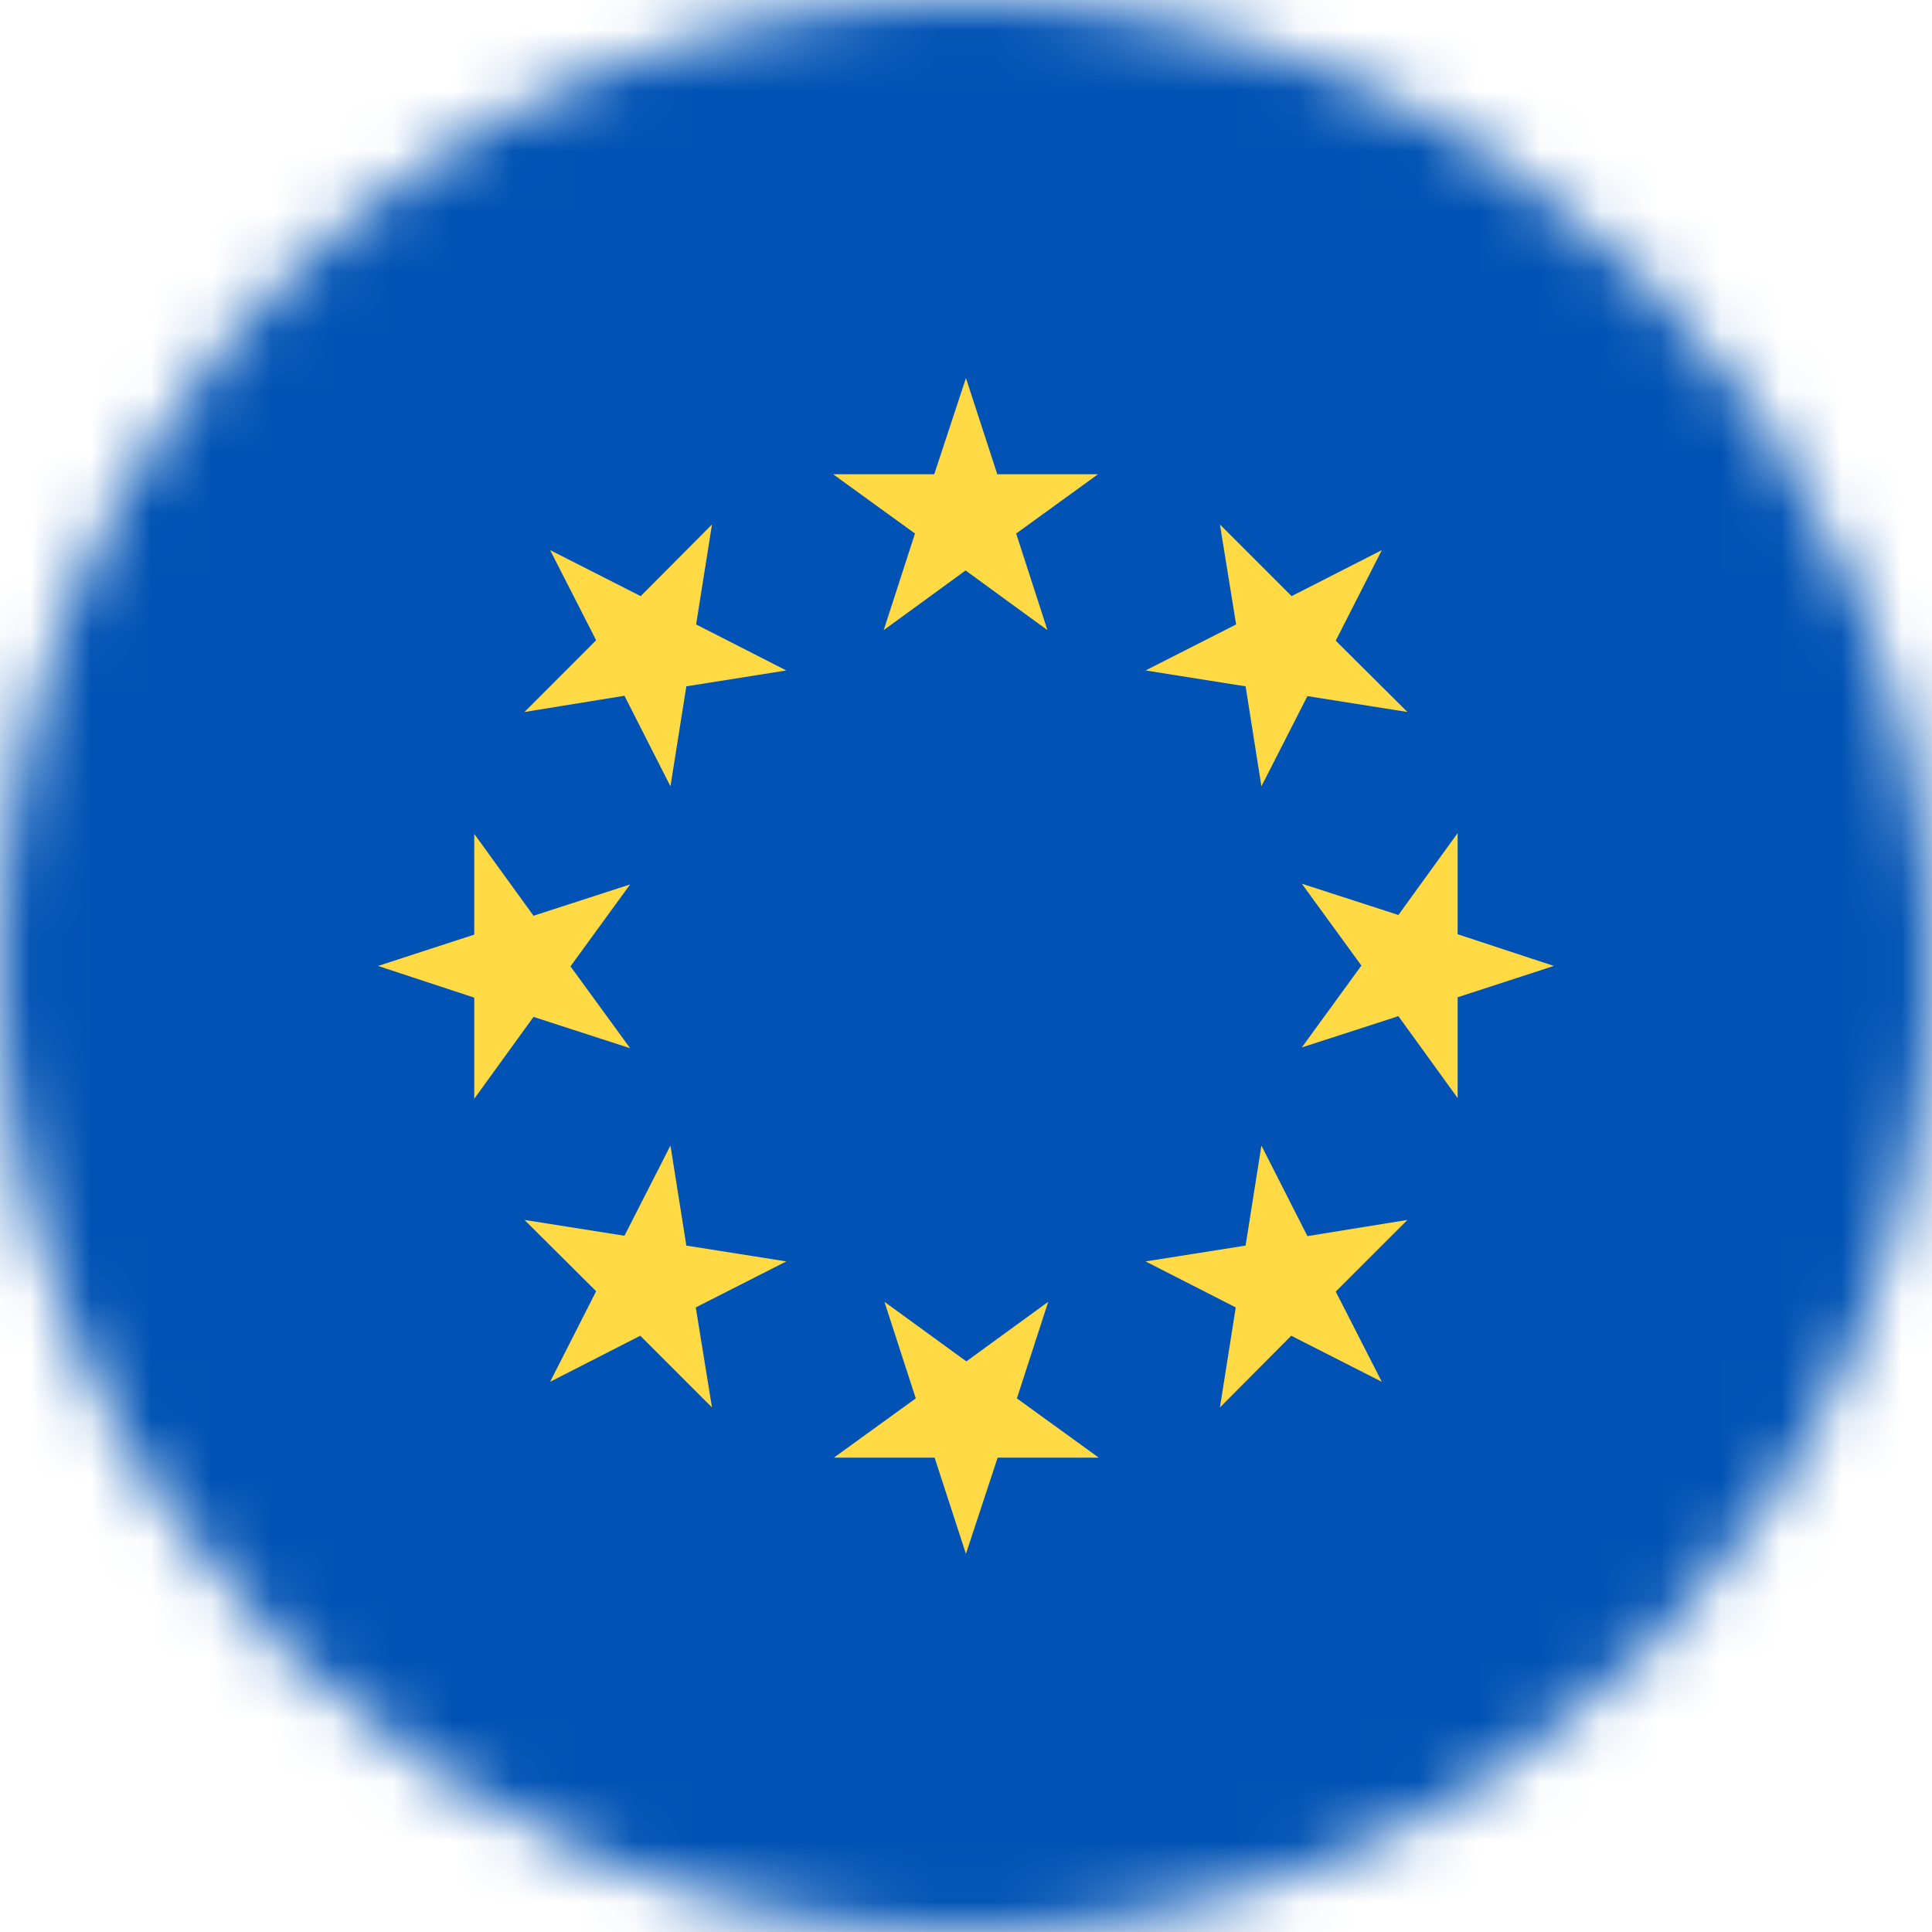 <svg width="32" height="32" viewBox="0 0 32 32" fill="none" xmlns="http://www.w3.org/2000/svg">
<g clip-path="url(#clip0_733_19617)">
<mask id="mask0_733_19617" style="mask-type:luminance" maskUnits="userSpaceOnUse" x="0" y="0" width="32" height="32">
<path d="M16 32C24.837 32 32 24.837 32 16C32 7.163 24.837 0 16 0C7.163 0 0 7.163 0 16C0 24.837 7.163 32 16 32Z" fill="white"/>
</mask>
<g mask="url(#mask0_733_19617)">
<path d="M0 0H32V32H0V0Z" fill="#0052B4"/>
<path d="M15.999 6.262L16.518 7.855H18.187L16.831 8.837L17.349 10.437L15.993 9.449L14.637 10.437L15.155 8.837L13.799 7.855H15.474L15.999 6.262ZM9.112 9.112L10.612 9.874L11.793 8.687L11.53 10.343L13.024 11.105L11.368 11.368L11.105 13.024L10.343 11.524L8.687 11.793L9.874 10.605L9.112 9.112ZM6.262 15.999L7.855 15.48V13.812L8.837 15.168L10.437 14.649L9.449 16.006L10.437 17.362L8.837 16.843L7.855 18.199V16.524L6.262 15.999ZM9.112 22.887L9.874 21.387L8.687 20.206L10.343 20.468L11.105 18.974L11.368 20.631L13.024 20.893L11.524 21.655L11.793 23.312L10.605 22.124L9.112 22.887ZM15.999 25.737L15.48 24.143H13.812L15.168 23.162L14.649 21.562L16.006 22.549L17.362 21.562L16.843 23.162L18.199 24.143H16.524L15.999 25.737ZM22.887 22.887L21.387 22.124L20.206 23.312L20.468 21.655L18.974 20.893L20.631 20.631L20.893 18.974L21.655 20.474L23.312 20.206L22.124 21.393L22.887 22.887ZM25.737 15.999L24.143 16.518V18.187L23.162 16.831L21.562 17.349L22.549 15.993L21.562 14.637L23.162 15.155L24.143 13.799V15.474L25.737 15.999ZM22.887 9.112L22.124 10.612L23.312 11.793L21.655 11.53L20.893 13.024L20.631 11.368L18.974 11.105L20.474 10.343L20.206 8.687L21.393 9.874L22.887 9.112Z" fill="#FFDA44"/>
</g>
</g>
<defs>
<clipPath id="clip0_733_19617">
<rect width="32" height="32" fill="white"/>
</clipPath>
</defs>
</svg>
